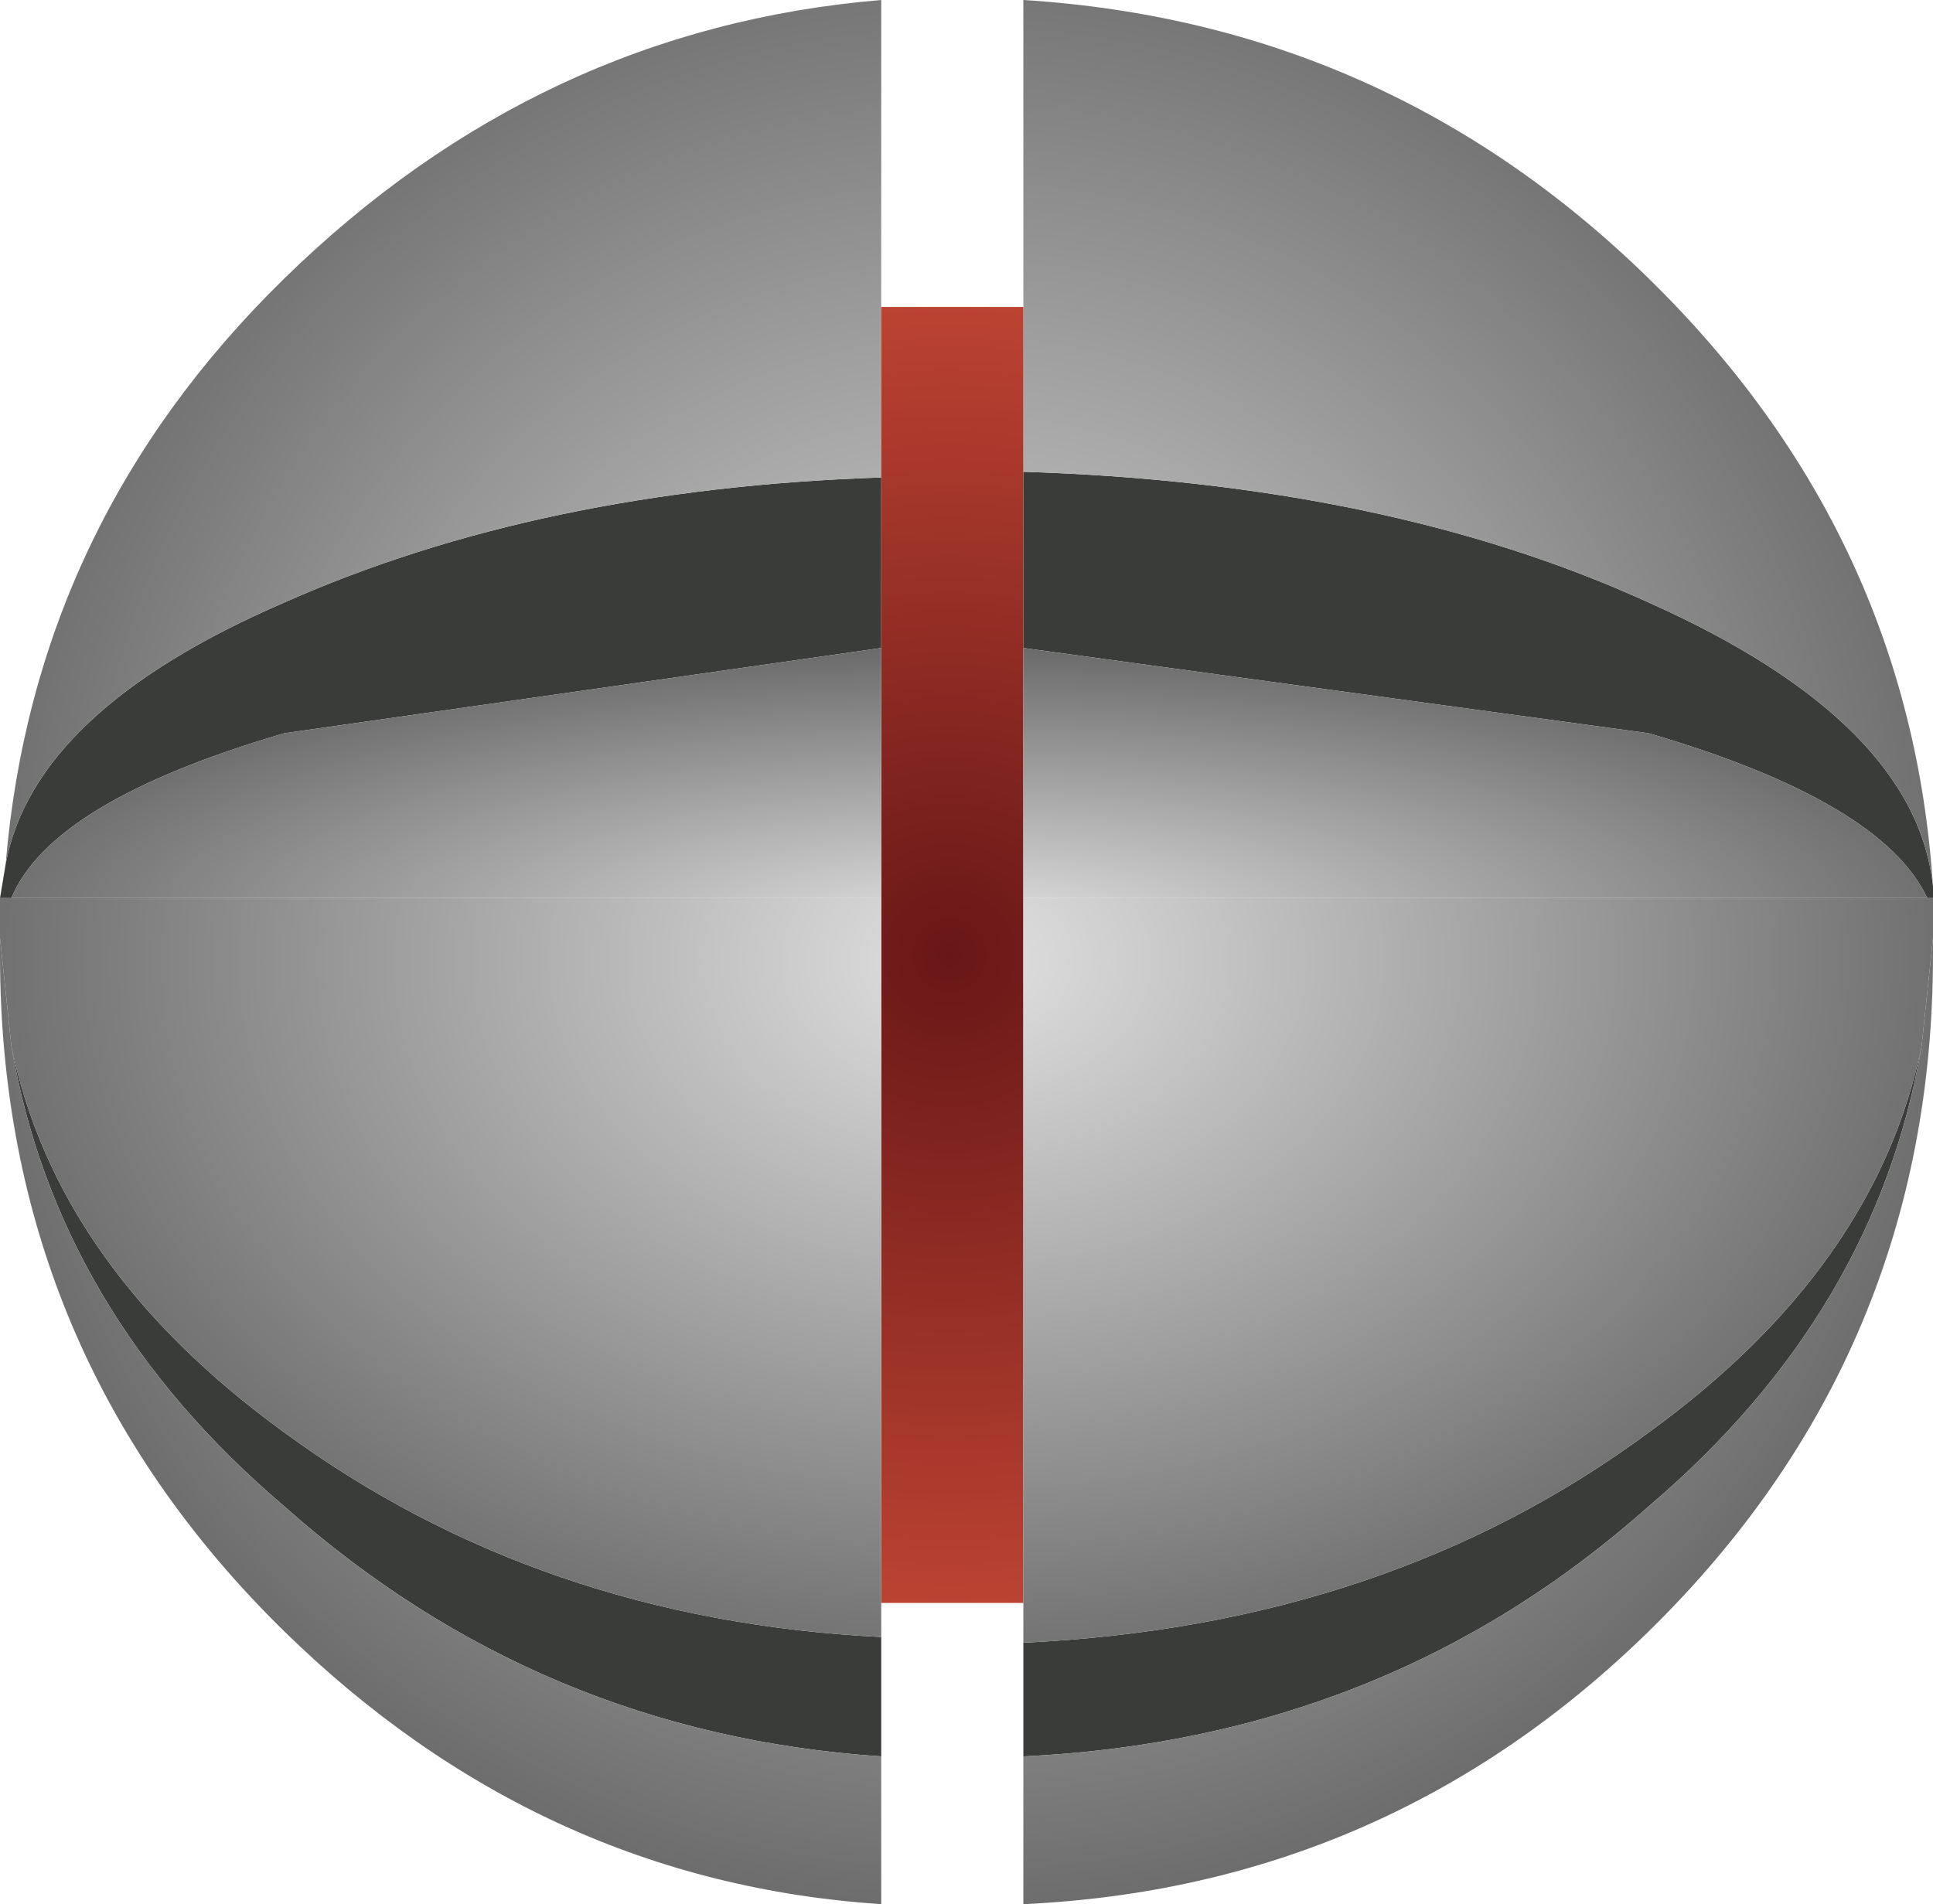 <?xml version="1.0" encoding="UTF-8" standalone="no"?>
<svg xmlns:xlink="http://www.w3.org/1999/xlink" height="16.75px" width="17.0px" xmlns="http://www.w3.org/2000/svg">
  <g transform="matrix(1.0, 0.0, 0.0, 1.0, 8.25, 8.55)">
    <path d="M0.75 5.9 L0.75 6.9 Q3.95 6.75 6.25 4.7 8.25 3.0 8.65 0.65 8.25 2.6 6.25 4.05 3.95 5.75 0.75 5.9 M8.75 -0.65 L8.75 -0.75 Q8.6 -2.2 6.25 -3.25 3.95 -4.3 0.75 -4.4 L0.75 -2.85 6.25 -2.1 Q8.3 -1.5 8.7 -0.65 L8.75 -0.65 M-8.2 -0.95 L-8.25 -0.65 -8.15 -0.65 Q-7.8 -1.5 -5.75 -2.1 L-0.5 -2.85 -0.5 -4.35 Q-3.5 -4.25 -5.75 -3.25 -7.95 -2.3 -8.2 -0.95 M-0.5 6.9 L-0.5 5.85 Q-3.5 5.7 -5.75 4.05 -7.75 2.6 -8.15 0.65 -7.75 3.0 -5.75 4.7 -3.5 6.7 -0.5 6.9" fill="#393c39" fill-rule="evenodd" stroke="none"/>
    <path d="M8.65 0.65 Q8.25 3.0 6.25 4.7 3.95 6.75 0.75 6.9 L0.75 8.2 Q3.95 8.05 6.25 5.8 8.75 3.35 8.75 -0.15 L8.75 -0.3 8.65 0.65 M8.75 -0.75 Q8.55 -3.85 6.25 -6.1 3.95 -8.35 0.75 -8.55 L0.75 -5.85 0.75 -4.4 Q3.95 -4.3 6.25 -3.25 8.6 -2.2 8.75 -0.75 M-0.5 -5.85 L-0.5 -8.55 Q-3.5 -8.3 -5.75 -6.1 -7.95 -3.95 -8.2 -0.95 -7.95 -2.3 -5.75 -3.25 -3.5 -4.25 -0.5 -4.35 L-0.5 -5.85 M-8.25 -0.3 L-8.25 -0.15 Q-8.25 3.35 -5.75 5.8 -3.5 8.0 -0.5 8.2 L-0.5 6.9 Q-3.5 6.7 -5.75 4.7 -7.75 3.0 -8.15 0.65 L-8.25 -0.3" fill="url(#gradient0)" fill-rule="evenodd" stroke="none"/>
    <path d="M0.75 -5.85 L0.7 -5.85 0.1 -5.85 -0.5 -5.85 -0.5 -4.35 -0.5 -2.85 -0.5 -0.65 -0.5 5.55 0.1 5.55 0.7 5.55 0.75 5.55 0.75 -0.65 0.75 -2.85 0.75 -4.4 0.75 -5.85" fill="url(#gradient1)" fill-rule="evenodd" stroke="none"/>
    <path d="M0.75 5.9 Q3.95 5.75 6.25 4.05 8.25 2.6 8.65 0.65 L8.75 -0.3 8.75 -0.4 8.75 -0.6 8.75 -0.65 8.7 -0.65 0.75 -0.65 0.75 5.55 0.75 5.9 M-8.25 -0.65 L-8.25 -0.6 -8.25 -0.4 -8.25 -0.3 -8.15 0.65 Q-7.75 2.6 -5.75 4.05 -3.5 5.7 -0.5 5.85 L-0.5 5.55 -0.5 -0.65 -8.15 -0.65 -8.25 -0.65" fill="url(#gradient2)" fill-rule="evenodd" stroke="none"/>
    <path d="M8.7 -0.65 Q8.3 -1.5 6.25 -2.1 L0.75 -2.85 0.75 -0.65 8.7 -0.65 M-0.5 -0.65 L-0.5 -2.85 -5.75 -2.1 Q-7.8 -1.5 -8.15 -0.65 L-0.5 -0.65" fill="url(#gradient3)" fill-rule="evenodd" stroke="none"/>
  </g>
  <defs>
    <radialGradient cx="0" cy="0" gradientTransform="matrix(0.011, 0.0, 0.0, -0.011, 0.25, -0.55)" gradientUnits="userSpaceOnUse" id="gradient0" r="819.2" spreadMethod="pad">
      <stop offset="0.0" stop-color="#e1e1e1"/>
      <stop offset="1.0" stop-color="#6a6a6a"/>
    </radialGradient>
    <radialGradient cx="0" cy="0" gradientTransform="matrix(0.007, 0.0, 0.0, -0.007, 0.1, -0.15)" gradientUnits="userSpaceOnUse" id="gradient1" r="819.2" spreadMethod="pad">
      <stop offset="0.0" stop-color="#681717"/>
      <stop offset="1.0" stop-color="#bc4332"/>
    </radialGradient>
    <radialGradient cx="0" cy="0" gradientTransform="matrix(0.011, 0.0, 0.0, 0.008, 0.25, -0.1)" gradientUnits="userSpaceOnUse" id="gradient2" r="819.2" spreadMethod="pad">
      <stop offset="0.0" stop-color="#e1e1e1"/>
      <stop offset="1.0" stop-color="#6a6a6a"/>
    </radialGradient>
    <radialGradient cx="0" cy="0" gradientTransform="matrix(0.011, 0.0, 0.0, -0.003, 0.25, -0.4)" gradientUnits="userSpaceOnUse" id="gradient3" r="819.2" spreadMethod="pad">
      <stop offset="0.0" stop-color="#e1e1e1"/>
      <stop offset="1.0" stop-color="#6a6a6a"/>
    </radialGradient>
  </defs>
</svg>
